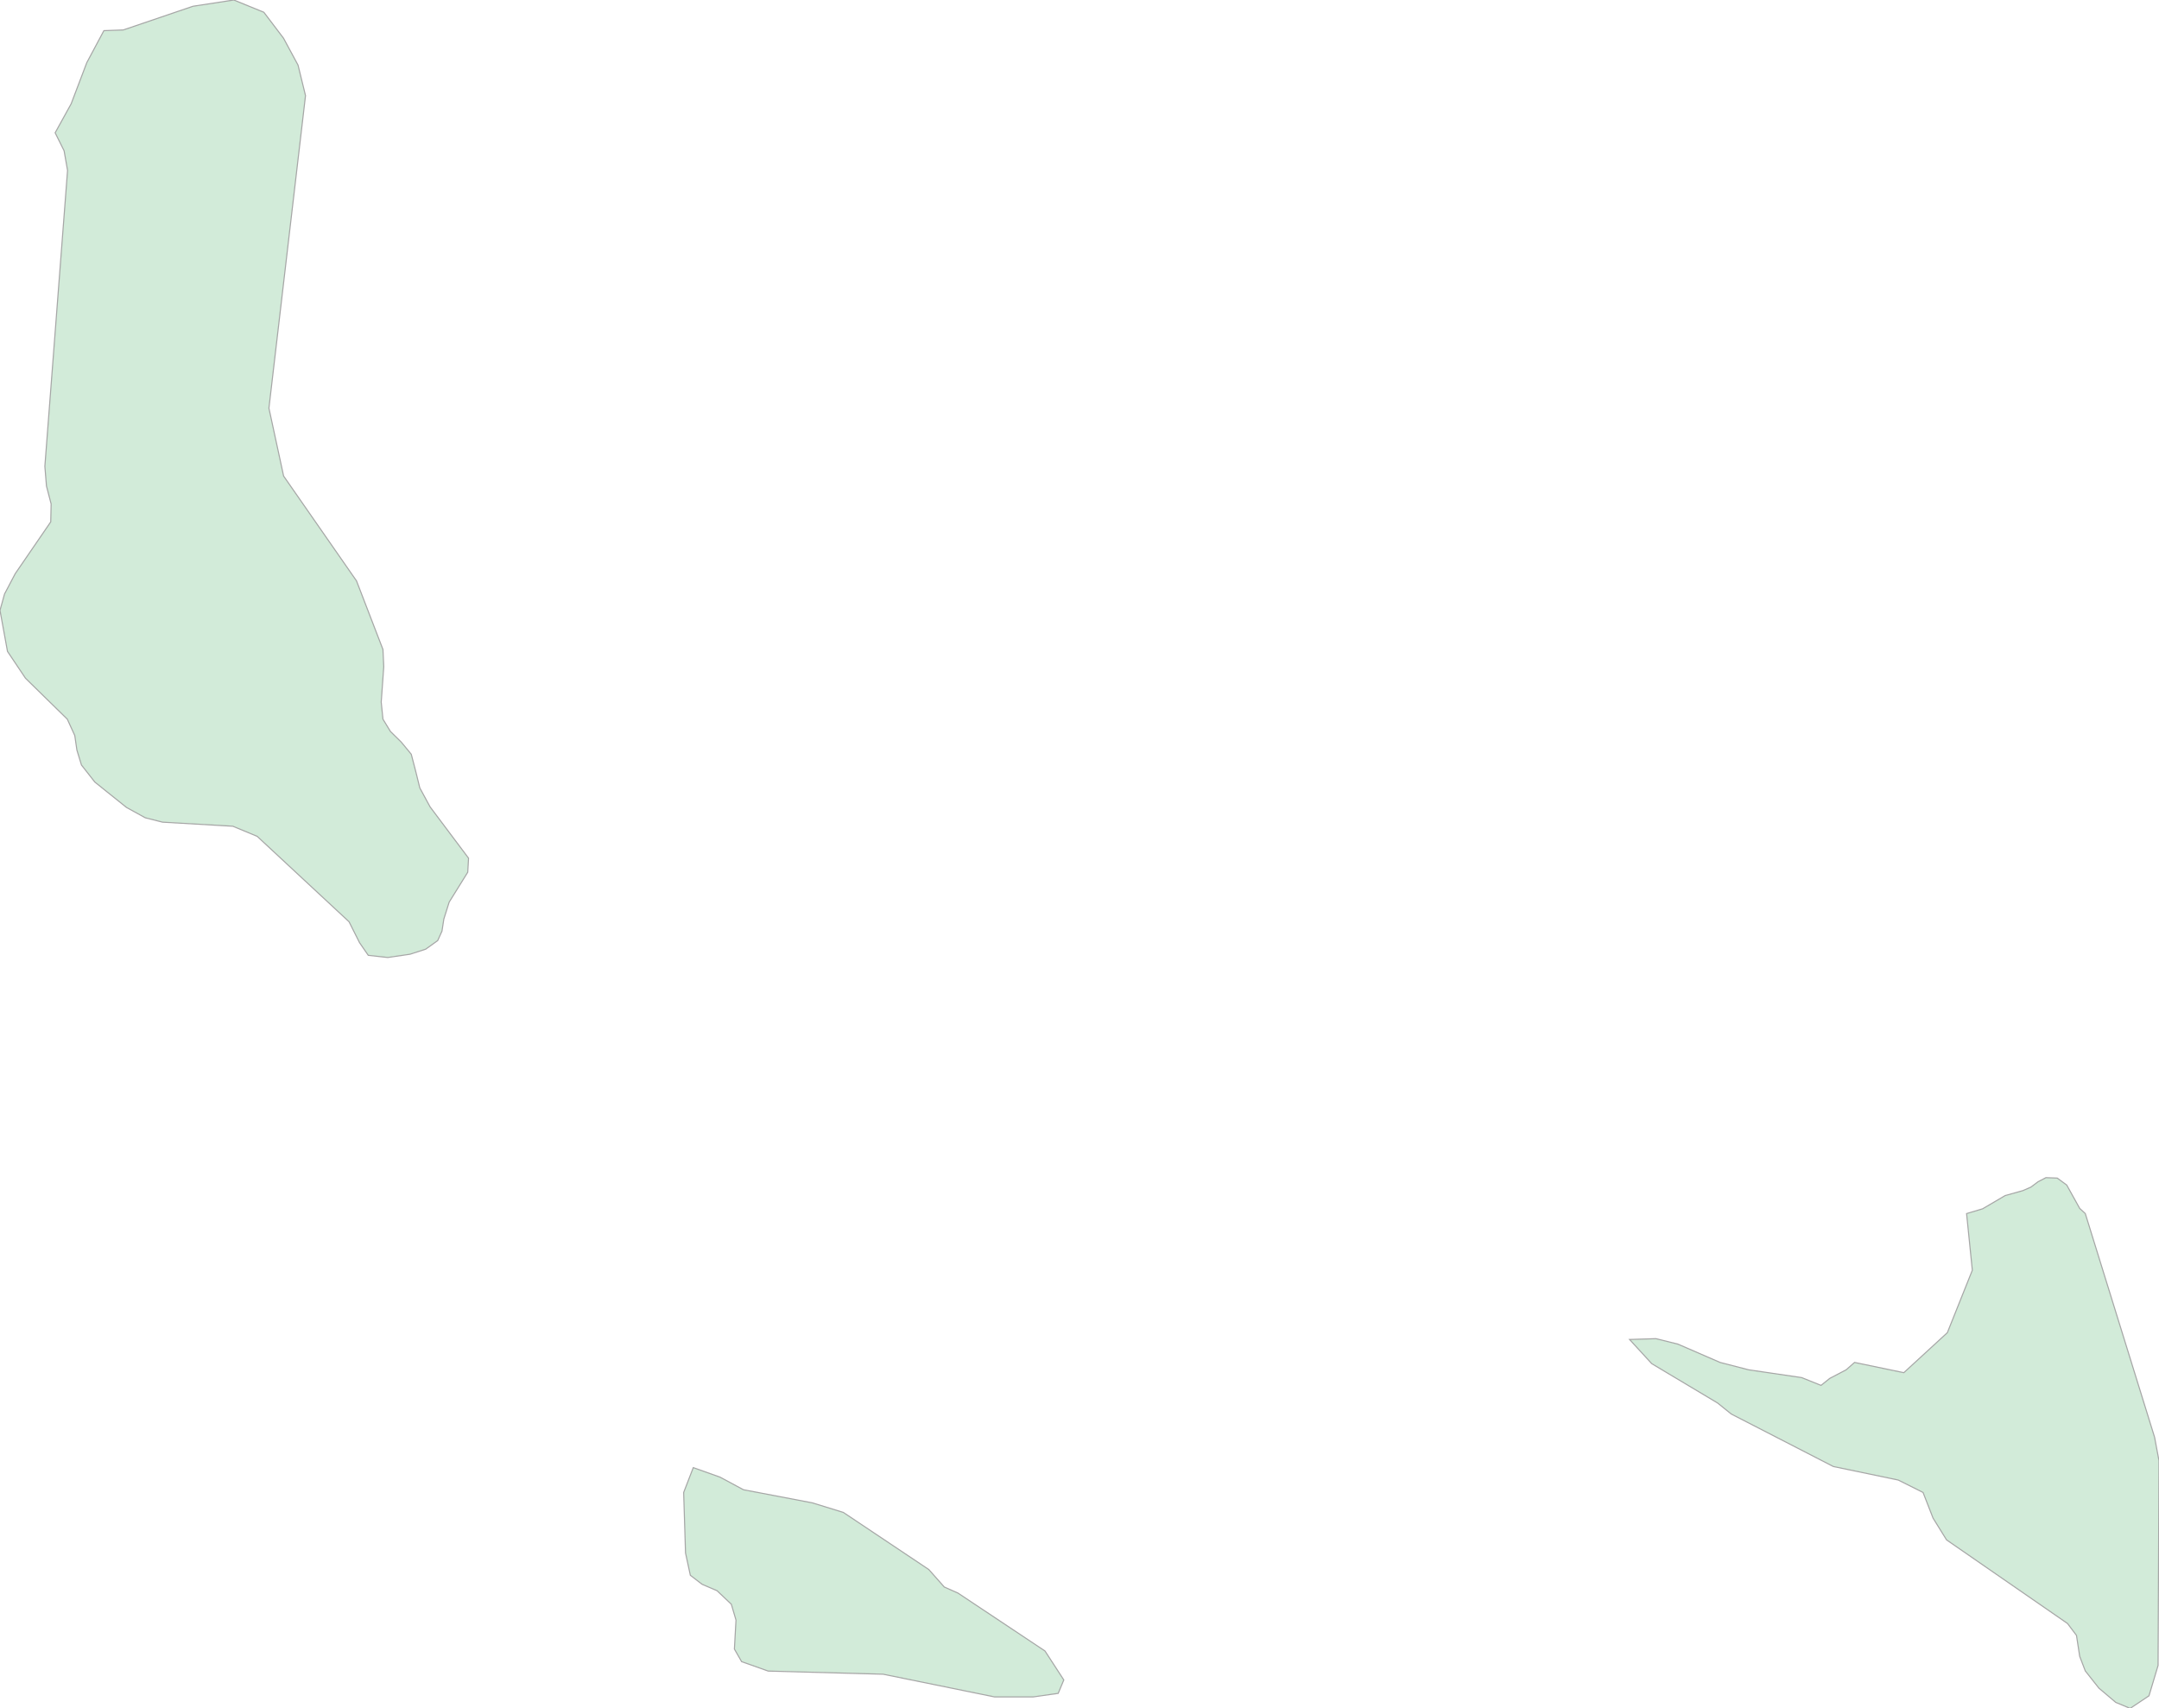 <svg xmlns="http://www.w3.org/2000/svg" xmlns:xlink="http://www.w3.org/1999/xlink" width="500.0" height="395.69" viewBox="0.0 0.0 500.0 395.69" preserveAspectRatio="xMinYMin meet"><g transform="matrix(1,0,0,-1,0,395.69)"><g><g><path fill-rule="evenodd" fill="#D2EBD9" stroke="#A6A6A6" stroke-width="0.25" opacity="1" d="M 218.69,28.11 L 221.844,26.717 L 242.006,13.296 L 246.367,6.585 L 245.068,3.482 L 239.285,2.659 L 230.317,2.659 L 204.527,7.915 L 177.902,8.643 L 171.748,10.827 L 170.079,13.739 L 170.45,20.45 L 169.367,24.122 L 166.059,27.255 L 162.595,28.743 L 159.874,30.832 L 158.761,35.991 L 158.328,50.01 L 160.554,55.769 L 166.77,53.554 L 172.181,50.643 L 188.138,47.605 L 195.312,45.39 L 215.103,32.161 L 218.69,28.11 z" /><path fill-rule="evenodd" fill="#D2EBD9" stroke="#A6A6A6" stroke-width="0.25" opacity="1" d="M 500.0,57.351 L 499.784,9.941 L 497.681,2.913 L 493.321,0.0 L 489.981,1.393 L 486.084,4.686 L 482.93,8.674 L 481.632,12.062 L 480.889,16.905 L 478.817,19.659 L 450.801,39.029 L 447.678,44.061 L 445.358,50.01 L 439.607,52.889 L 424.578,56.022 L 400.952,68.172 L 397.767,70.735 L 382.522,79.846 L 377.389,85.445 L 383.512,85.635 L 388.583,84.37 L 398.355,80.131 L 404.972,78.422 L 417.249,76.619 L 421.733,74.816 L 423.743,76.429 L 427.547,78.422 L 429.495,80.131 L 440.905,77.758 L 450.986,87.027 L 456.769,101.482 L 455.439,114.607 L 459.15,115.714 L 464.376,118.781 L 468.458,119.92 L 470.344,120.742 L 471.983,121.975 L 473.808,122.924 L 476.436,122.829 L 478.632,121.216 L 481.632,115.809 L 482.93,114.607 L 498.98,62.793 L 500.0,57.351 z" /><path fill-rule="evenodd" fill="#D2EBD9" stroke="#A6A6A6" stroke-width="0.25" opacity="1" d="M 96.264,217.083 L 97.223,213.197 L 99.604,208.805 L 108.51,196.924 L 108.325,193.669 L 104.026,186.749 L 102.789,182.83 L 102.356,180.017 L 101.367,177.836 L 98.584,175.845 L 94.966,174.676 L 89.801,173.917 L 85.287,174.423 L 83.277,177.331 L 80.834,182.198 L 59.558,201.98 L 53.93,204.318 L 37.634,205.266 L 33.645,206.277 L 29.284,208.678 L 21.956,214.555 L 18.863,218.504 L 17.812,221.948 L 17.317,225.328 L 15.585,229.119 L 5.906,238.596 L 1.732,244.818 L 0.0,254.325 L 1.051,258.115 L 3.525,262.82 L 11.751,274.82 L 11.844,278.956 L 10.761,283.124 L 10.39,287.671 L 15.647,356.225 L 14.843,360.768 L 12.771,364.933 L 16.482,371.653 L 20.1,381.18 L 24.058,388.593 L 28.542,388.751 L 44.684,394.239 L 54.147,395.69 L 61.105,392.851 L 65.65,386.858 L 69.021,380.612 L 70.753,373.546 L 62.28,301.151 L 65.681,285.429 L 82.565,261.146 L 88.688,245.26 L 88.874,241.28 L 88.286,233.068 L 88.688,229.119 L 90.42,226.276 L 92.925,223.812 L 95.244,221 L 96.264,217.083 z" /></g></g></g></svg>